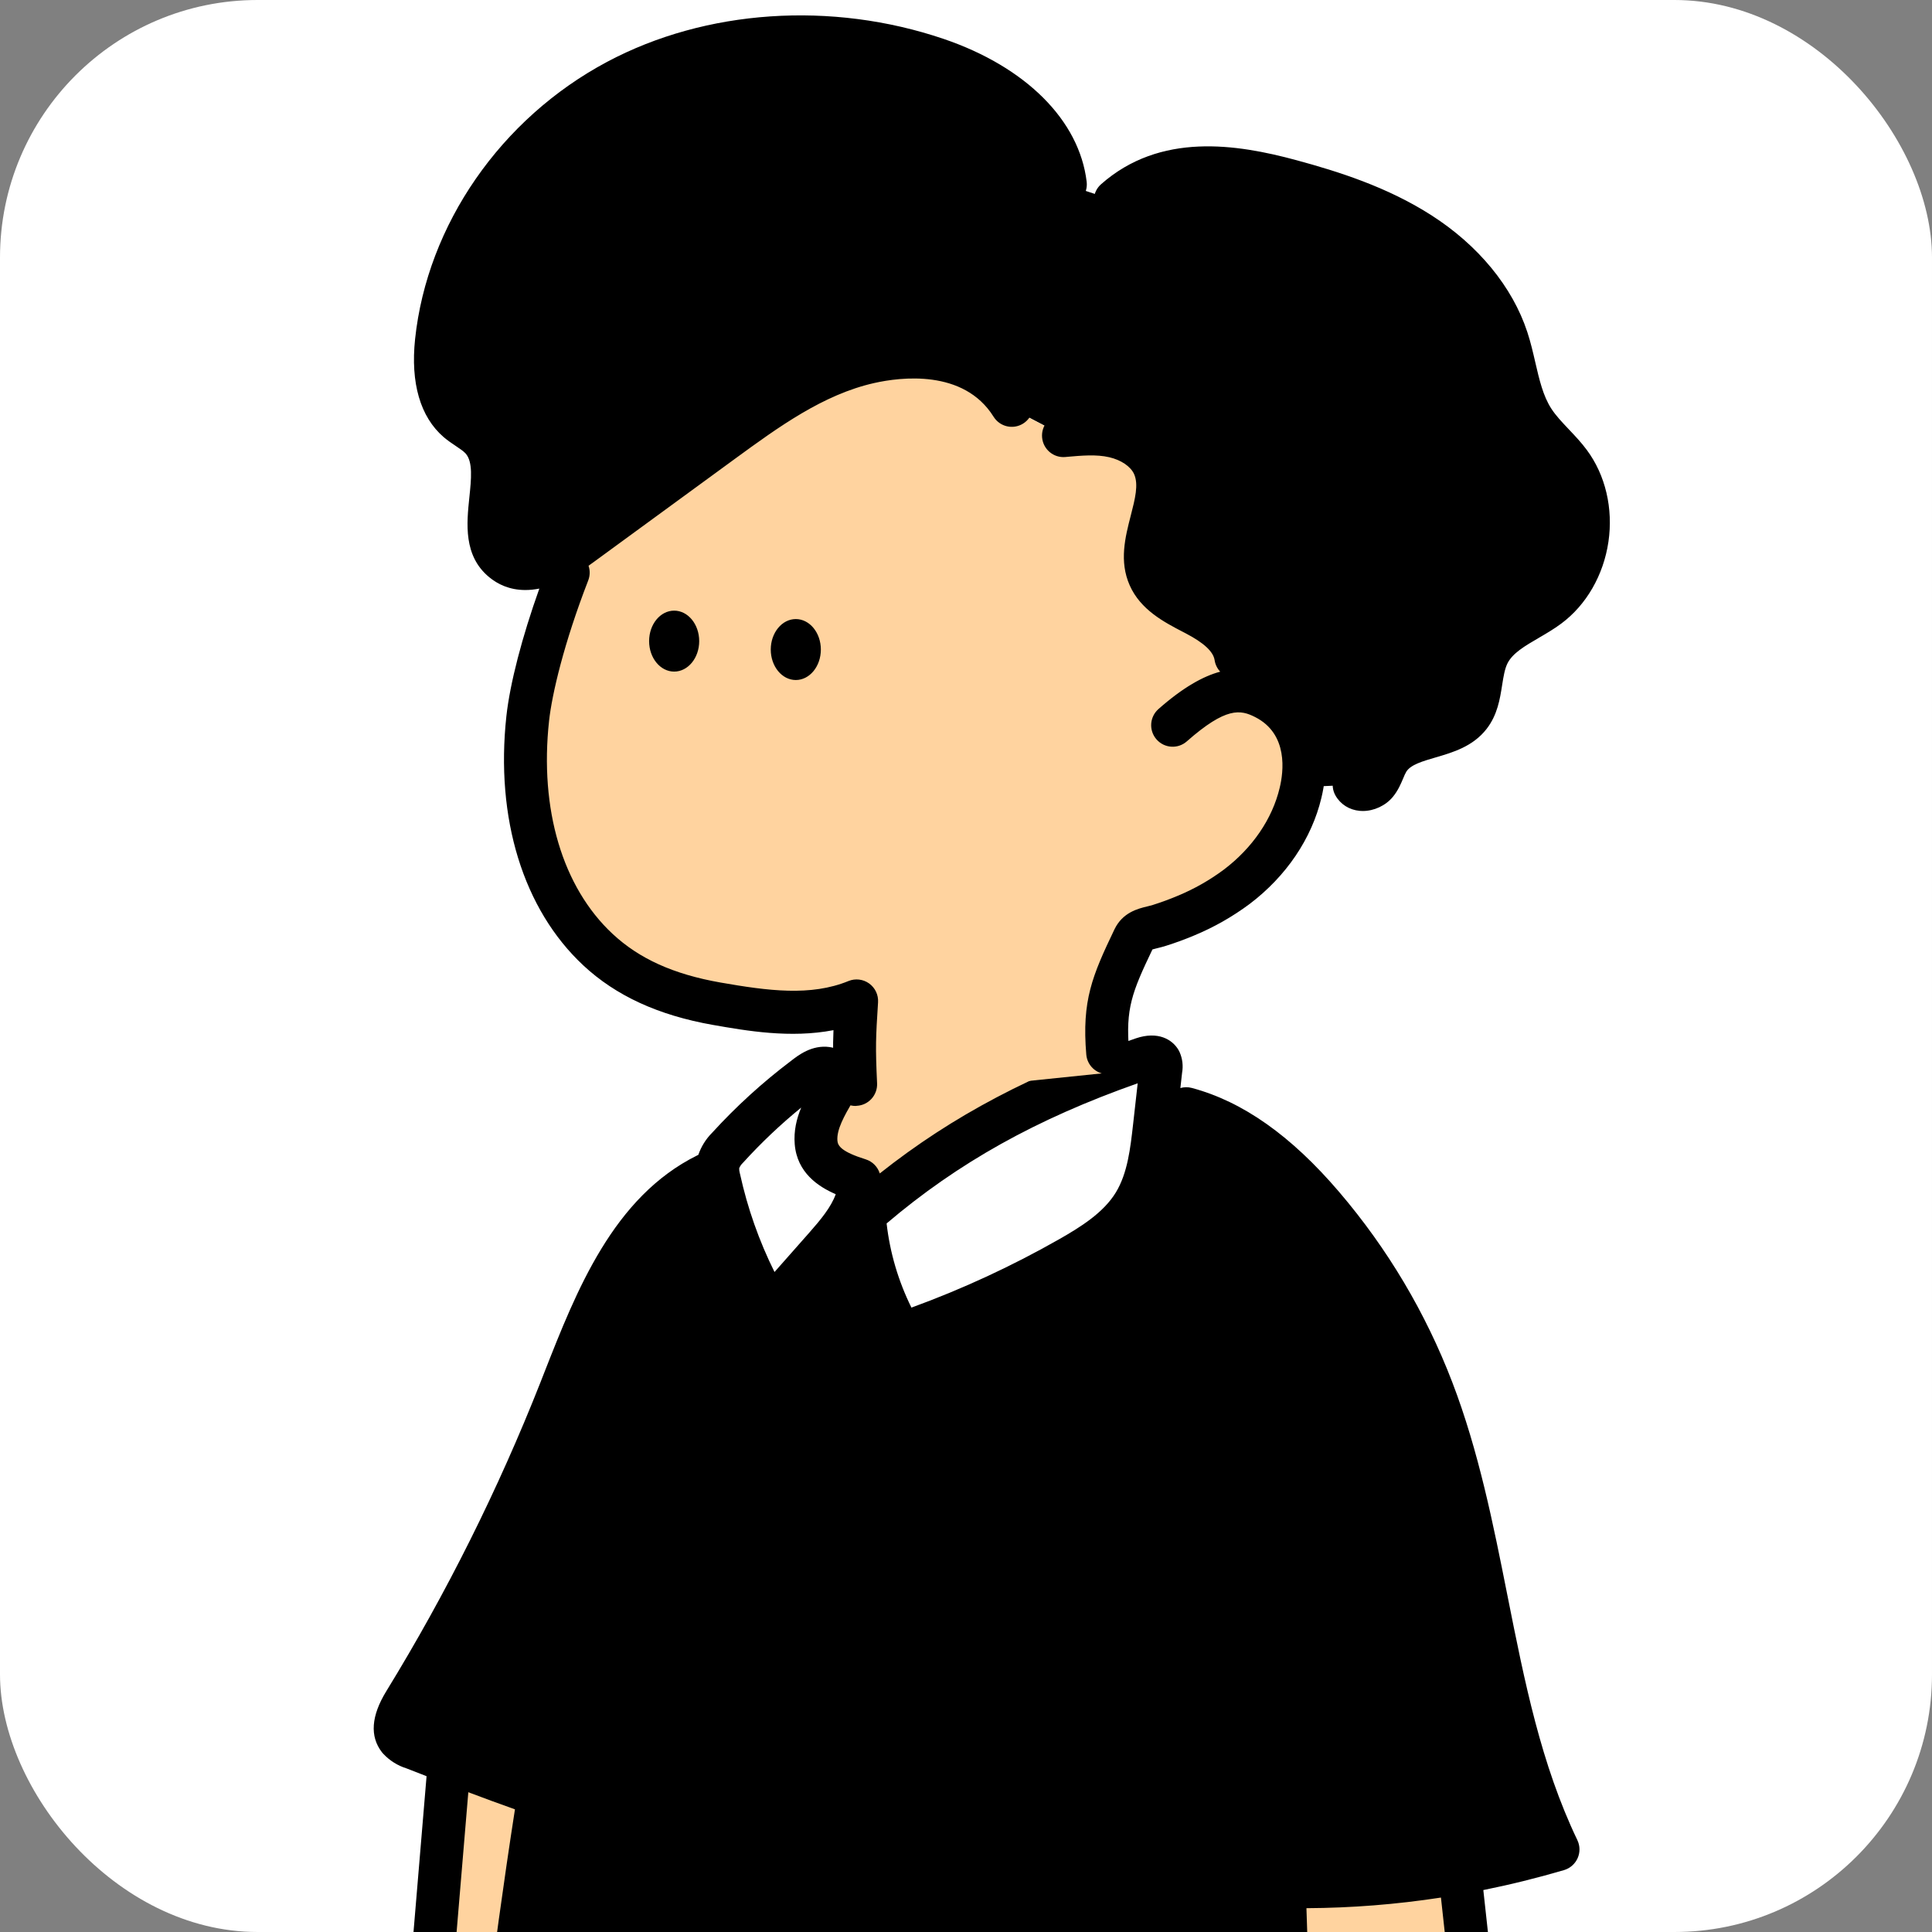 <svg width="180" height="180" viewBox="0 0 180 180" fill="none" xmlns="http://www.w3.org/2000/svg">
<rect x="0" y="0" width="180" height="180" fill="#808080" stroke="none"/>
<g clip-path="url(#clip0_805_38718)">
<rect width="180" height="180" rx="24" fill="white"/>
<g clip-path="url(#clip1_805_38718)">
<path d="M103.124 95.273C103.424 98.647 104.8 106.271 109.924 105.128L110.474 105.963C110.224 111.198 107.577 114.889 103.43 118.714C99.217 122.539 93.844 124.838 88.174 125.242C83.174 125.609 77.857 124.41 74.117 121.049C70.377 117.689 68.41 113.032 70.887 109.04H71.247C72.374 109.073 73.41 108.482 74.364 107.881C75.577 107.113 76.61 103.662 77.36 102.756C78.36 101.457 80.234 96.83 80.747 95.273H103.124V95.273Z" fill="#FFD39F"/>
<path d="M137.443 188.427C144.826 211.337 149.963 228.909 156.71 251.02C157.043 252.149 158.376 256.141 157.76 257.14C157.346 257.808 156.653 258.236 155.976 258.62C152.276 260.728 148.236 260.905 144.063 261.747L128.573 264.837C106.403 268.822 84.153 269.798 61.943 266.043L57.753 265.552L43.419 262.803C42.126 262.555 40.706 262.225 39.95 261.132C39.323 260.237 39.326 259.058 39.373 257.965C39.563 253.623 40.063 249.313 40.563 245L44.506 210.926C46.196 196.328 47.89 181.706 50.193 167.198L50.033 167.148C46.156 165.812 42.34 164.328 38.52 162.842C37.993 162.692 37.52 162.398 37.146 161.997C36.396 161.028 37.04 159.638 37.683 158.593C43.363 149.339 48.22 139.605 52.203 129.499C55.243 121.783 58.416 113.1 65.836 109.422L81.343 111.196L110.52 103.289C115.623 104.659 119.81 108.327 123.246 112.352C127.59 117.44 131.033 123.236 133.433 129.486C138.743 143.326 138.746 158.927 145.15 172.296C142.113 173.198 139.03 173.923 135.913 174.474L137.443 188.427Z" fill="black"/>
<path fill-rule="evenodd" clip-rule="evenodd" d="M83.266 123C81.703 119.93 80.766 116.579 80.516 113.142C88.943 105.772 97.533 101.683 106.469 98.64C107.023 98.453 107.779 98.336 108.073 98.844C108.183 99.094 108.209 99.375 108.153 99.646L107.556 104.947C107.276 107.429 106.966 110.002 105.666 112.136C104.293 114.398 101.966 115.888 99.666 117.197C95.156 119.766 90.436 121.951 85.559 123.725C85.019 123.922 84.383 124.106 83.893 123.805C83.616 123.598 83.399 123.321 83.266 123ZM75.869 106.297C75.696 104.279 76.696 102.362 77.666 100.584C78.249 100.544 77.626 99.499 76.853 99.398C76.079 99.298 75.363 99.816 74.746 100.3C72.213 102.281 69.746 104.376 67.626 106.795C67.209 107.139 66.913 107.603 66.769 108.124C66.629 108.645 66.649 109.196 66.833 109.704C67.636 113.355 68.929 116.88 70.676 120.184C70.956 120.715 71.436 121.323 72.009 121.159C72.249 121.066 72.456 120.905 72.609 120.698L76.736 116.021C78.323 114.227 80.009 112.173 79.896 109.778C77.946 110.305 76.043 108.314 75.869 106.297Z" fill="white"/>
<path fill-rule="evenodd" clip-rule="evenodd" d="M39.386 257.979C39.576 253.643 40.076 249.326 40.576 245.014L44.523 210.953C46.189 196.371 47.889 181.763 50.189 167.265L50.036 167.175C47.313 166.239 44.619 165.227 41.933 164.191L41.796 164.86L36.833 224.078C36.629 226.487 36.336 229.133 34.483 230.759C33.761 231.393 32.841 231.821 31.934 232.242C30.514 232.903 29.124 233.549 28.573 234.952C27.865 236.755 28.984 238.42 30.135 240.131C30.746 241.039 31.366 241.96 31.726 242.923C32.424 244.767 32.138 246.813 31.856 248.837C31.531 251.164 31.211 253.463 32.393 255.396C33.753 257.621 36.573 258.383 39.136 258.844L39.386 257.979ZM124.556 241.306C121.873 219.615 120.223 197.865 119.603 176.05L136.056 175.536C136.858 182.798 137.66 190.061 138.463 197.326C140.385 214.729 142.308 232.139 144.229 249.554C144.733 254.103 145.126 259.114 142.486 262.852C141.473 264.286 140.083 265.411 138.469 266.096C136.856 266.781 135.086 267.005 133.353 266.738C131.619 266.47 129.996 265.725 128.663 264.586C127.329 263.447 126.339 261.961 125.803 260.287C125.608 259.677 125.471 259.042 125.335 258.41C125.051 257.095 124.77 255.79 123.973 254.731C123.133 253.614 121.847 252.951 120.572 252.294C119.113 251.541 117.668 250.796 116.919 249.387C115.883 247.426 116.729 244.86 118.399 243.417C120.069 241.974 122.353 241.443 124.556 241.306Z" fill="#FFD39F"/>
<path fill-rule="evenodd" clip-rule="evenodd" d="M84.5 125.966C83.976 125.966 83.403 125.852 82.85 125.512C82.8 125.481 82.753 125.448 82.706 125.415C82.16 125.01 81.73 124.469 81.456 123.848C80.319 121.604 79.499 119.245 79.004 116.805C78.79 117.055 78.585 117.287 78.396 117.501L74.313 122.124C73.946 122.592 73.46 122.956 72.906 123.173C72.843 123.196 72.78 123.22 72.716 123.237C72.566 123.273 72.306 123.33 71.98 123.33C71.176 123.33 69.983 122.986 69.073 121.262C67.512 118.311 66.298 115.188 65.452 111.958C59.882 115.473 57.111 122.527 54.426 129.363L54.076 130.252C50.063 140.437 45.123 150.332 39.4 159.659C39.02 160.277 38.89 160.641 38.846 160.828C38.92 160.872 39 160.908 39.086 160.932C39.146 160.949 39.203 160.969 39.26 160.989L39.34 161.019L39.393 161.04C42.413 162.214 45.516 163.421 48.62 164.535C50.05 155.778 51.713 147.054 53.736 138.446C53.99 137.371 55.063 136.699 56.143 136.956C57.216 137.21 57.883 138.289 57.63 139.368C52.162 162.627 49.339 186.848 46.609 210.275L46.6 210.353L46.503 211.188L42.56 245.262L42.558 245.28C42.072 249.48 41.569 253.82 41.38 258.083C41.356 258.614 41.313 259.61 41.596 260.011C41.93 260.485 43.116 260.725 43.823 260.866L55.426 263.091C56.51 263.298 57.223 264.35 57.013 265.436C56.836 266.391 56 267.059 55.056 267.059C54.933 267.059 54.806 267.046 54.68 267.022L43.056 264.794C41.743 264.53 39.58 264.093 38.326 262.309C37.935 261.75 37.697 261.158 37.556 260.56C34.909 259.973 32.224 258.931 30.696 256.433C29.133 253.884 29.53 251.041 29.88 248.536C30.136 246.708 30.376 244.981 29.863 243.618C29.595 242.895 29.081 242.128 28.536 241.313L28.536 241.313L28.486 241.24L28.486 241.24C27.213 239.345 25.63 236.99 26.72 234.208C27.571 232.054 29.545 231.131 31.13 230.39L31.14 230.386C31.936 230.015 32.686 229.665 33.176 229.237C34.393 228.175 34.66 226.107 34.846 223.899L39.742 165.484C39.122 165.243 38.504 165.003 37.89 164.763L37.883 164.76C37.046 164.5 36.29 164.025 35.693 163.38C35.653 163.337 35.616 163.294 35.58 163.247C34.44 161.774 34.58 159.863 35.993 157.561C41.593 148.435 46.426 138.75 50.356 128.782L50.703 127.897C53.716 120.22 57.133 111.521 64.963 107.643C64.996 107.626 65.028 107.611 65.061 107.597C65.328 106.823 65.769 106.116 66.346 105.538C68.58 103.089 71.05 100.838 73.693 98.844C74.38 98.309 75.64 97.33 77.283 97.551C78.576 97.724 80.426 99.027 80.373 100.681C80.353 101.282 80.1 101.813 79.69 102.187L79.689 102.189L79.689 102.189C79.593 102.355 79.496 102.522 79.4 102.692L79.395 102.701C78.676 103.947 77.933 105.237 78.02 106.28C78.06 106.764 78.41 107.312 80.653 108.013C81.289 108.212 81.772 108.709 81.966 109.326C88.764 103.938 96.269 99.994 105.83 96.739C107.893 96.041 109.236 96.849 109.806 97.835C109.843 97.901 109.876 97.968 109.906 98.035C110.17 98.64 110.246 99.294 110.133 99.943L109.973 101.371C110.311 101.274 110.679 101.264 111.043 101.362C115.8 102.638 120.293 105.812 124.773 111.06C129.276 116.335 132.82 122.298 135.306 128.779C137.77 135.203 139.126 142.017 140.436 148.608L140.447 148.661L140.447 148.661L140.447 148.661L140.447 148.661L140.447 148.661L140.447 148.661C142.053 156.736 143.57 164.365 146.96 171.441C147.213 171.972 147.223 172.584 146.983 173.122C146.743 173.659 146.283 174.064 145.723 174.231C143.229 174.964 140.72 175.585 138.198 176.093L139.551 188.458C144.766 204.662 148.886 218.288 153.23 232.655L153.37 233.119C155.043 238.661 156.776 244.39 158.62 250.433C158.66 250.567 158.703 250.71 158.756 250.877C159.88 254.539 160.323 256.79 159.46 258.193C158.8 259.262 157.823 259.874 156.96 260.365C153.859 262.131 150.588 262.669 147.423 263.19L147.416 263.191L147.303 263.209L147.302 263.21C146.365 263.364 145.401 263.523 144.456 263.715C144.4 263.725 144.344 263.733 144.288 263.739C144.226 263.833 144.162 263.927 144.096 264.019C142.866 265.756 141.183 267.113 139.226 267.944C137.806 268.546 136.293 268.85 134.766 268.85C134.183 268.85 133.6 268.806 133.016 268.716C131.354 268.46 129.778 267.841 128.391 266.907C115.216 269.246 102.701 270.416 90.656 270.416C80.693 270.416 71.053 269.618 61.613 268.021C60.523 267.838 59.79 266.802 59.973 265.713C60.156 264.621 61.186 263.882 62.276 264.069C81.907 267.388 102.469 267.177 125.037 263.418C124.551 262.629 124.159 261.781 123.873 260.889C123.65 260.181 123.5 259.493 123.36 258.825C123.11 257.649 122.89 256.633 122.36 255.925C121.796 255.18 120.753 254.639 119.646 254.068L119.641 254.065C118.019 253.227 116.182 252.278 115.14 250.316C113.743 247.667 114.58 244.046 117.09 241.888C118.44 240.725 120.196 239.944 122.326 239.553C119.877 219.09 118.327 198.301 117.712 177.707C114.867 177.589 112.016 177.329 109.163 176.927C108.153 176.783 107.413 175.904 107.443 174.885L108.353 142.876C108.383 141.77 109.303 140.888 110.41 140.928C111.513 140.958 112.383 141.884 112.353 142.989L111.493 173.188C121.89 174.431 132.26 173.696 142.373 171C139.427 164.058 137.947 156.614 136.511 149.39L136.51 149.383C135.233 142.956 133.913 136.315 131.57 130.212C129.246 124.159 125.936 118.59 121.73 113.662C117.793 109.052 113.956 106.293 110.006 105.234C109.847 105.191 109.697 105.13 109.559 105.054L109.546 105.167C109.273 107.599 108.93 110.623 107.376 113.175C105.72 115.904 103.04 117.578 100.656 118.934C96.06 121.553 91.213 123.794 86.243 125.602C85.913 125.729 85.26 125.966 84.5 125.966ZM82.603 113.986C82.916 116.719 83.693 119.351 84.916 121.827C89.66 120.1 94.29 117.955 98.68 115.456C100.626 114.347 102.8 113.008 103.96 111.097C105.054 109.304 105.315 106.985 105.568 104.741V104.741L105.57 104.726L105.996 100.928C96.563 104.252 89.266 108.324 82.603 113.986ZM146.77 259.232C146.555 259.267 146.338 259.302 146.121 259.338C146.919 255.811 146.514 252.099 146.214 249.346L146.213 249.341L141.778 208.808C144.415 217.327 146.868 225.443 149.397 233.81L149.398 233.812L149.54 234.281C151.213 239.827 152.946 245.559 154.786 251.589C154.823 251.712 154.873 251.873 154.93 252.057C155.713 254.615 155.913 255.751 155.92 256.246C155.692 256.47 155.3 256.695 155.027 256.852L154.983 256.877C152.508 258.289 149.734 258.745 146.798 259.227L146.77 259.232ZM135.536 189.043C135.427 188.703 135.412 188.355 135.479 188.027L134.25 176.792C130.097 177.429 125.916 177.76 121.718 177.781C122.351 198.859 123.973 220.136 126.54 241.056C126.606 241.604 126.446 242.155 126.093 242.583C125.74 243.007 125.23 243.267 124.68 243.301C122.47 243.438 120.793 243.986 119.7 244.928C118.61 245.866 118.153 247.44 118.68 248.435C119.131 249.287 120.215 249.848 121.469 250.496L121.483 250.503L121.498 250.511C122.881 251.227 124.447 252.038 125.556 253.51C126.622 254.925 126.969 256.546 127.275 257.979L127.276 257.983L127.295 258.071L127.295 258.071L127.296 258.071L127.296 258.072C127.418 258.64 127.534 259.178 127.69 259.67C128.11 260.983 128.89 262.155 129.94 263.057C130.99 263.956 132.27 264.544 133.633 264.754C135 264.965 136.393 264.791 137.666 264.253C138.94 263.712 140.033 262.83 140.833 261.701C142.996 258.644 142.733 254.318 142.236 249.778L135.618 189.296L135.536 189.043ZM47.977 168.571C45.834 182.363 44.221 196.207 42.638 209.784L42.626 209.882L38.586 244.794L38.572 244.914C38.139 248.666 37.693 252.53 37.464 256.405C36.032 255.999 34.748 255.385 34.103 254.332C33.293 253.009 33.546 251.191 33.84 249.087L33.84 249.087L33.842 249.068C34.138 246.935 34.474 244.517 33.606 242.205C33.163 241.023 32.473 239.994 31.803 238.998C30.756 237.441 30.14 236.439 30.44 235.678C30.703 235.007 31.685 234.549 32.823 234.019L32.826 234.017C33.793 233.566 34.886 233.055 35.803 232.257C38.15 230.212 38.586 227.172 38.833 224.233L43.632 166.977C45.072 167.521 46.523 168.056 47.977 168.571ZM68.923 109.286C68.883 109.139 68.863 108.992 68.87 108.842C68.94 108.665 69.05 108.501 69.19 108.364C69.22 108.334 69.246 108.307 69.273 108.277C70.933 106.453 72.733 104.75 74.646 103.19C74.213 104.235 73.94 105.371 74.043 106.61C74.263 109.243 76.223 110.556 77.863 111.26C77.44 112.46 76.433 113.672 75.406 114.835L72.16 118.51C70.723 115.62 69.646 112.563 68.953 109.406L68.923 109.286ZM77.5 129.347C78.512 129.347 79.333 128.524 79.333 127.509C79.333 126.494 78.512 125.672 77.5 125.672C76.487 125.672 75.666 126.494 75.666 127.509C75.666 128.524 76.487 129.347 77.5 129.347ZM78 140.203C78 141.218 77.179 142.041 76.166 142.041C75.154 142.041 74.333 141.218 74.333 140.203C74.333 139.189 75.154 138.366 76.166 138.366C77.179 138.366 78 139.189 78 140.203Z" fill="black"/>
</g>
<path d="M115.139 61.2C114.853 59.33 113.069 58.104 111.396 57.228C109.723 56.353 107.853 55.455 107.083 53.724C105.643 50.494 108.936 46.562 107.479 43.338C106.829 41.898 105.333 41 103.793 40.642C102.253 40.285 100.653 40.439 99.079 40.579L94.943 38.414C92.173 33.981 86.126 32.568 81.029 33.711C75.933 34.853 71.559 38.02 67.333 41.1L54.096 50.771C51.943 52.344 48.899 53.921 46.843 52.221C43.776 49.689 47.509 43.896 44.879 40.923C44.249 40.215 43.349 39.814 42.629 39.196C40.629 37.465 40.379 34.439 40.659 31.797C41.743 21.598 48.466 12.341 57.503 7.527C66.539 2.713 77.603 2.232 87.29 5.523C92.849 7.42 98.563 11.329 99.256 17.171L102.953 18.377C107.493 14.369 114.423 15.264 120.253 16.844C124.436 17.976 128.603 19.376 132.253 21.711C135.903 24.046 139.033 27.42 140.389 31.546C141.226 34.085 141.389 36.891 142.846 39.142C143.789 40.606 145.196 41.708 146.233 43.104C149.209 47.113 148.273 53.487 144.266 56.467C142.329 57.907 139.733 58.732 138.653 60.896C137.749 62.71 138.163 65.069 136.919 66.666C135.109 68.987 130.919 68.312 129.336 70.795C128.899 71.479 128.736 72.325 128.219 72.949C127.703 73.574 126.553 73.814 126.156 73.113L116.376 73.561L115.139 61.2Z" fill="black"/>
<path d="M52.937 53.357C50.787 58.899 49.494 63.904 49.167 66.933C48.344 74.563 49.88 83.042 55.704 88.477C58.807 91.37 62.65 92.793 66.76 93.518C71.047 94.276 75.647 94.968 79.807 93.264C79.587 96.742 79.554 98.89 79.714 102.371L103.167 99.952C102.787 95.379 103.68 91.597 105.667 87.461C106.117 86.526 107.084 86.536 108.04 86.232C108.89 85.965 109.724 85.657 110.547 85.31C112.217 84.615 113.797 83.717 115.247 82.638C118.12 80.463 120.36 77.41 121.2 73.869C121.964 70.658 121.427 66.837 117.867 65.029C115.357 63.76 113.107 64.211 109.284 67.578L115.17 61.231C114.884 59.36 113.1 58.134 111.427 57.259C109.754 56.384 107.884 55.485 107.114 53.755C105.674 50.525 108.967 46.593 107.51 43.369C106.86 41.929 105.364 41.031 103.824 40.673C102.284 40.316 100.684 40.469 99.11 40.61L94.974 38.445C92.204 34.012 86.157 32.599 81.06 33.741C75.964 34.884 71.56 38.021 67.334 41.101L54.097 50.772" fill="#FFD39F"/>
<path fill-rule="evenodd" clip-rule="evenodd" d="M48.943 54.971C47.47 54.971 46.363 54.427 45.57 53.769C43.161 51.779 43.476 48.762 43.729 46.334L43.73 46.329C43.906 44.636 44.073 43.032 43.383 42.254C43.186 42.033 42.836 41.799 42.466 41.552C42.116 41.318 41.716 41.051 41.33 40.72C39.156 38.84 38.24 35.683 38.673 31.587C39.806 20.934 46.66 11.036 56.566 5.761C65.746 0.87 77.47 0.075 87.933 3.63C95.59 6.242 100.563 11.22 101.243 16.939C101.373 18.038 100.59 19.037 99.493 19.167C98.396 19.297 97.403 18.512 97.27 17.413C96.54 11.26 88.953 8.213 86.643 7.425C77.206 4.221 66.663 4.923 58.44 9.302C49.69 13.962 43.64 22.664 42.646 32.015C42.446 33.919 42.503 36.448 43.933 37.684C44.13 37.851 44.396 38.031 44.676 38.218L44.682 38.222C45.218 38.579 45.828 38.986 46.366 39.595C48.228 41.697 47.937 44.495 47.704 46.742L47.703 46.75C47.49 48.808 47.41 50.101 48.11 50.679C49.293 51.657 52.086 49.76 52.913 49.155L66.15 39.484L66.166 39.473C70.322 36.446 75.027 33.019 80.586 31.771C87.44 30.234 93.043 32.032 95.96 36.698C96.546 37.637 96.263 38.873 95.326 39.461C94.39 40.049 93.156 39.765 92.57 38.826C89.783 34.367 83.87 35.142 81.46 35.683C76.703 36.748 72.533 39.785 68.503 42.725L55.27 52.396C55.122 52.504 54.977 52.607 54.833 52.707C54.979 53.139 54.98 53.622 54.803 54.079C52.53 59.939 51.43 64.672 51.156 67.148C50.253 75.416 52.407 82.655 57.07 87.004C59.563 89.329 62.753 90.769 67.11 91.537C71.563 92.316 75.54 92.84 79.053 91.4C79.69 91.14 80.416 91.227 80.976 91.628C81.536 92.032 81.85 92.693 81.806 93.382C81.593 96.742 81.556 97.484 81.716 100.931C81.766 102.037 80.913 102.976 79.81 103.026C79.773 103.039 79.743 103.039 79.713 103.039C78.65 103.039 77.766 102.201 77.716 101.125C77.61 98.773 77.586 97.591 77.653 95.977C73.647 96.752 69.566 96.041 66.42 95.489C61.336 94.591 57.386 92.777 54.343 89.941C48.75 84.719 46.14 76.254 47.18 66.71C47.515 63.668 48.637 59.348 50.249 54.838C49.785 54.93 49.35 54.971 48.943 54.971ZM126.97 75.559C126.873 75.559 126.78 75.556 126.686 75.546C125.713 75.459 124.89 74.938 124.423 74.116C123.88 73.154 124.216 71.931 125.176 71.384C125.726 71.07 126.366 71.05 126.91 71.27C126.95 71.177 126.993 71.076 127.036 70.98L127.049 70.949C127.206 70.579 127.384 70.159 127.656 69.733C128.876 67.823 130.953 67.215 132.62 66.727C133.776 66.389 134.87 66.069 135.35 65.451C135.723 64.974 135.851 64.169 135.999 63.234L136.003 63.209L136.009 63.174C136.164 62.194 136.34 61.085 136.87 60.019C137.881 57.992 139.713 56.923 141.33 55.979L141.34 55.974C141.973 55.606 142.57 55.255 143.083 54.874C144.57 53.769 145.596 51.955 145.9 49.897C146.203 47.839 145.743 45.805 144.64 44.318C144.25 43.794 143.77 43.286 143.26 42.751L143.25 42.742C142.537 41.99 141.797 41.211 141.176 40.246C140.026 38.469 139.58 36.538 139.15 34.67L139.137 34.614C138.938 33.76 138.751 32.953 138.5 32.192C137.4 28.848 134.803 25.731 131.186 23.419C127.55 21.091 123.36 19.778 119.74 18.796C112.793 16.912 108.453 17.323 105.23 20.172C104.4 20.904 103.136 20.824 102.406 19.992C101.676 19.16 101.756 17.894 102.586 17.163C108.093 12.302 115.203 13.414 120.783 14.924C124.693 15.983 129.243 17.42 133.336 20.039C137.726 22.848 140.91 26.717 142.296 30.936C142.609 31.885 142.828 32.838 143.041 33.761L143.043 33.769C143.413 35.369 143.763 36.882 144.53 38.068C144.95 38.718 145.528 39.328 146.14 39.974L146.153 39.989L146.199 40.038C146.752 40.62 147.324 41.224 147.843 41.926C149.576 44.261 150.31 47.378 149.853 50.482C149.396 53.585 147.796 56.361 145.463 58.095C144.775 58.608 144.053 59.028 143.354 59.435L143.354 59.435L143.35 59.438C142.05 60.196 140.923 60.854 140.446 61.809C140.191 62.322 140.077 63.035 139.956 63.792L139.95 63.831C139.746 65.133 139.513 66.613 138.5 67.916C137.223 69.553 135.373 70.094 133.74 70.572C132.503 70.933 131.436 71.247 131.026 71.891C130.93 72.045 130.826 72.286 130.72 72.543C130.51 73.044 130.246 73.665 129.766 74.247C129.09 75.062 128.016 75.559 126.97 75.559ZM113.163 61.505C113.226 61.924 113.415 62.293 113.685 62.578C112.096 63.002 110.226 64.039 107.933 66.059C107.103 66.79 107.02 68.056 107.75 68.888C108.48 69.72 109.743 69.804 110.573 69.072C114.236 65.845 115.573 66.116 116.936 66.807C120.06 68.387 119.58 71.935 119.226 73.395C118.54 76.294 116.686 79.004 114.026 81.018C112.706 82 111.27 82.819 109.74 83.453C108.983 83.774 108.2 84.061 107.406 84.312C107.286 84.351 107.15 84.385 107.007 84.42C106.968 84.429 106.929 84.439 106.89 84.449C106.03 84.656 104.593 85.003 103.833 86.583C101.76 90.913 100.783 93.215 101.206 98.245C101.293 99.294 102.17 100.083 103.196 100.083C103.253 100.083 103.31 100.079 103.37 100.066C104.47 99.972 105.286 99.004 105.193 97.901C104.86 93.973 105.453 92.466 107.37 88.457C107.464 88.427 107.598 88.394 107.722 88.364C107.743 88.359 107.763 88.354 107.783 88.349C107.799 88.345 107.815 88.341 107.83 88.337C108.063 88.28 108.33 88.214 108.606 88.127C109.516 87.843 110.42 87.509 111.283 87.145C113.103 86.39 114.83 85.407 116.423 84.222C119.836 81.639 122.213 78.122 123.113 74.327C124.293 69.443 122.616 65.19 118.736 63.226C118.096 62.902 117.42 62.626 116.681 62.472C117.027 62.048 117.199 61.483 117.11 60.898C116.673 58.035 114.166 56.418 112.316 55.452L112.046 55.312C110.723 54.624 109.353 53.909 108.906 52.91C108.474 51.94 108.835 50.538 109.217 49.051L109.22 49.042C109.736 47.041 110.32 44.773 109.3 42.514C108.453 40.633 106.61 39.24 104.243 38.693C102.428 38.269 100.61 38.432 99.008 38.575H99.008L99.003 38.576L98.903 38.586C97.803 38.686 96.993 39.658 97.09 40.76C97.19 41.863 98.156 42.678 99.26 42.578L99.36 42.568L99.364 42.567C100.796 42.441 102.148 42.321 103.343 42.598C104.45 42.855 105.34 43.456 105.66 44.168C106.095 45.138 105.751 46.477 105.353 48.029L105.353 48.029L105.35 48.04L105.348 48.047C104.835 50.04 104.254 52.295 105.256 54.544C106.27 56.822 108.453 57.958 110.206 58.87L110.47 59.007C112.16 59.889 113.04 60.707 113.163 61.505ZM62.81 62.571C64.098 62.571 65.143 61.3 65.143 59.732C65.143 58.163 64.098 56.892 62.81 56.892C61.521 56.892 60.476 58.163 60.476 59.732C60.476 61.3 61.521 62.571 62.81 62.571ZM76.477 60.517C76.477 62.085 75.432 63.356 74.143 63.356C72.855 63.356 71.81 62.085 71.81 60.517C71.81 58.949 72.855 57.677 74.143 57.677C75.432 57.677 76.477 58.949 76.477 60.517Z" fill="black"/>
</g>
<defs>
<clipPath id="clip0_805_38718">
<rect width="180" height="180" rx="24" fill="white"/>
</clipPath>
<clipPath id="clip1_805_38718">
<rect width="200" height="200.436" fill="white" transform="translate(-10 95.273)"/>
</clipPath>
</defs>
</svg>
